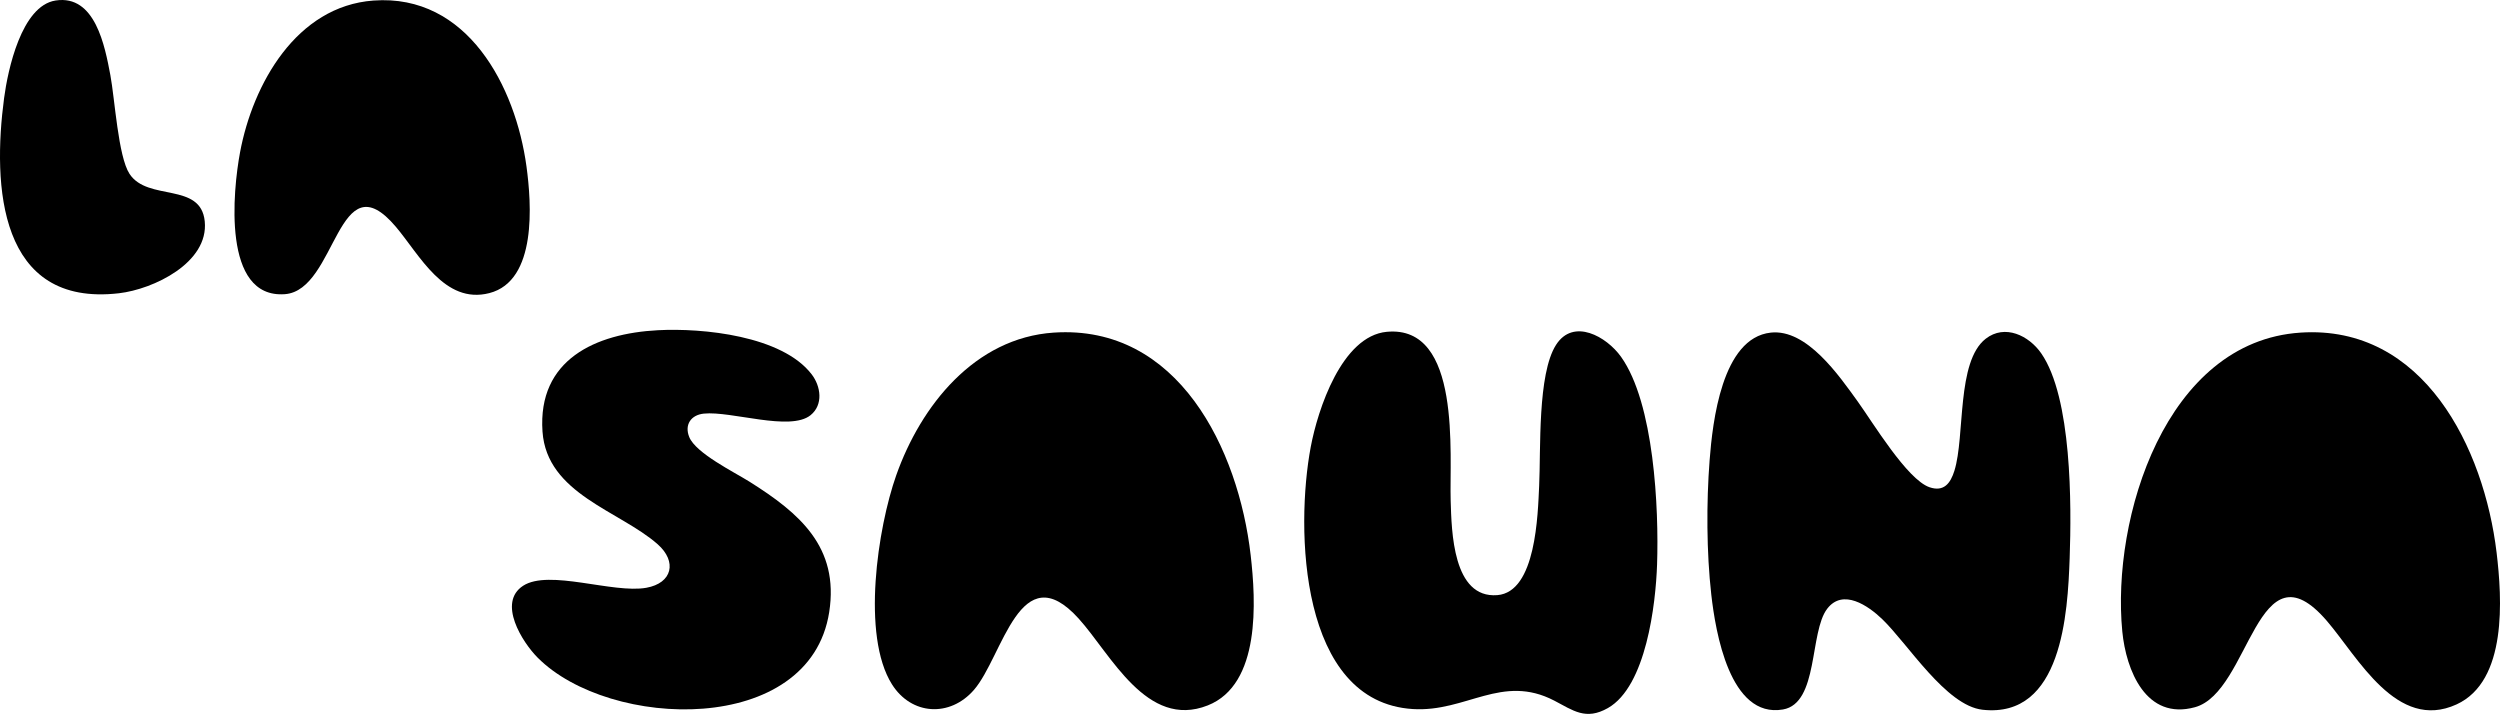 <?xml version="1.0" encoding="UTF-8"?>
<svg id="Layer_1" data-name="Layer 1" xmlns="http://www.w3.org/2000/svg" viewBox="0 0 3011.96 860.1">
  <path d="M1269.62,400.72c150.15-9.99,222.53,140.94,237.15,267.98,6.36,55.26,12.31,155.9-51.73,181.19-73.47,29.02-116.62-61.6-155.44-104.58-70.68-78.25-91.38,45.83-126.23,85.9-28.9,33.23-75.26,30.6-98.79-6.81-36.92-58.72-17.16-188.51,5.18-251.77,29.61-83.83,94.51-165.56,189.86-171.91Z"/>
  <path d="M2771.68,400.72c148.47-9.62,221.12,139.26,236.19,265.1,6.58,54.99,13.14,154.64-48.19,182.81-72.03,33.08-118.9-56.98-156.15-100.39-84.49-98.45-92.3,85.49-159.09,103.8-58.96,16.16-83.01-44.48-87.54-91.35-13.2-136.37,52.07-349.41,214.79-359.96Z"/>
  <path d="M2133.43,400.72c43.45-4.68,82.17,51.79,104.64,82.88,17.91,24.79,59.55,94.17,86.58,103.42,17.33,5.93,25.3-4.84,29.99-19.88,12.99-41.69,2.28-131.39,37.68-159,23.16-18.07,52.11-3.79,66.9,17.51,37.02,53.3,36.57,182.79,34.29,246.74-2.36,66.3-9.05,193.34-104.96,182.7-44.15-4.9-90.05-79.59-121.01-109.29-16.65-15.97-47.18-37.21-66.17-12.36-21.58,28.23-10.13,113.88-53.3,121.33-64.07,11.06-81.27-93.75-86.32-138.32-5.76-50.9-5.97-110.96-2.02-162.01,3.53-45.76,14.73-147.36,73.7-153.71Z"/>
  <path d="M1670.81,399.76c90.51-8.5,75.24,148.27,76.94,203.62,1.12,36.44,2.47,117.85,56.17,113.63,46.87-3.68,48.8-97.52,50.44-131.86,2.06-43.04-2.16-134.46,20.32-169.64,20.96-32.81,60.99-9.96,78.32,14.36,39.9,56,45.69,182.62,43.41,250.26-1.61,47.69-13.12,146.75-59.26,172.94-26.65,15.13-41.83,2.9-64.57-8.94-63.05-32.83-106.15,14.11-170.42,10.13-136.92-8.48-141.52-217.41-122.99-315.85,8.44-44.83,37.29-133.54,91.64-138.65Z"/>
  <path d="M792.6,397.84c54.24-2.85,149.54,6.62,185.27,53.13,11.1,14.44,14.24,36.65-1.3,49.22-24.59,19.9-95.38-5.24-128.58-1.88-15.51,1.57-23.58,13.34-17.64,28.16,7.83,19.54,54.23,42.28,72.74,53.93,59.8,37.63,108.19,78.41,95.91,157.11-23.39,149.81-264.42,141.92-351.18,54.88-18.7-18.77-48.76-66.5-17.54-86.7s108.19,9.61,148.35,2.46c31.44-5.6,37.4-31.55,13.66-52.49-45.67-40.27-133.52-60.49-138.7-135.74-5.98-86.82,64.07-118.14,139.01-122.08Z"/>
  <path d="M449.96.66c113.23-8.27,171.22,103.52,184.34,199.88,6.06,44.51,12.97,137.79-44.77,152.6-54.18,13.89-84.03-46.11-112.52-79.8-70.49-83.38-71.07,76.51-133.83,81.08-75.9,5.52-62.53-125.21-53.96-170.98C304.61,101.25,357.04,7.45,449.96.66Z"/>
  <path d="M66.95.61c47.81-7.43,59.46,55.1,66.02,89.93,5.34,28.34,9.39,98.06,23.07,118.92,22.02,33.58,85.82,9.53,90.63,57.15,5.05,50-61.97,81.9-103.29,86.69C-1.77,370.14-9.12,223.79,4.95,118.04,9.42,84.44,25.78,7.01,66.95.61Z"/>
</svg>